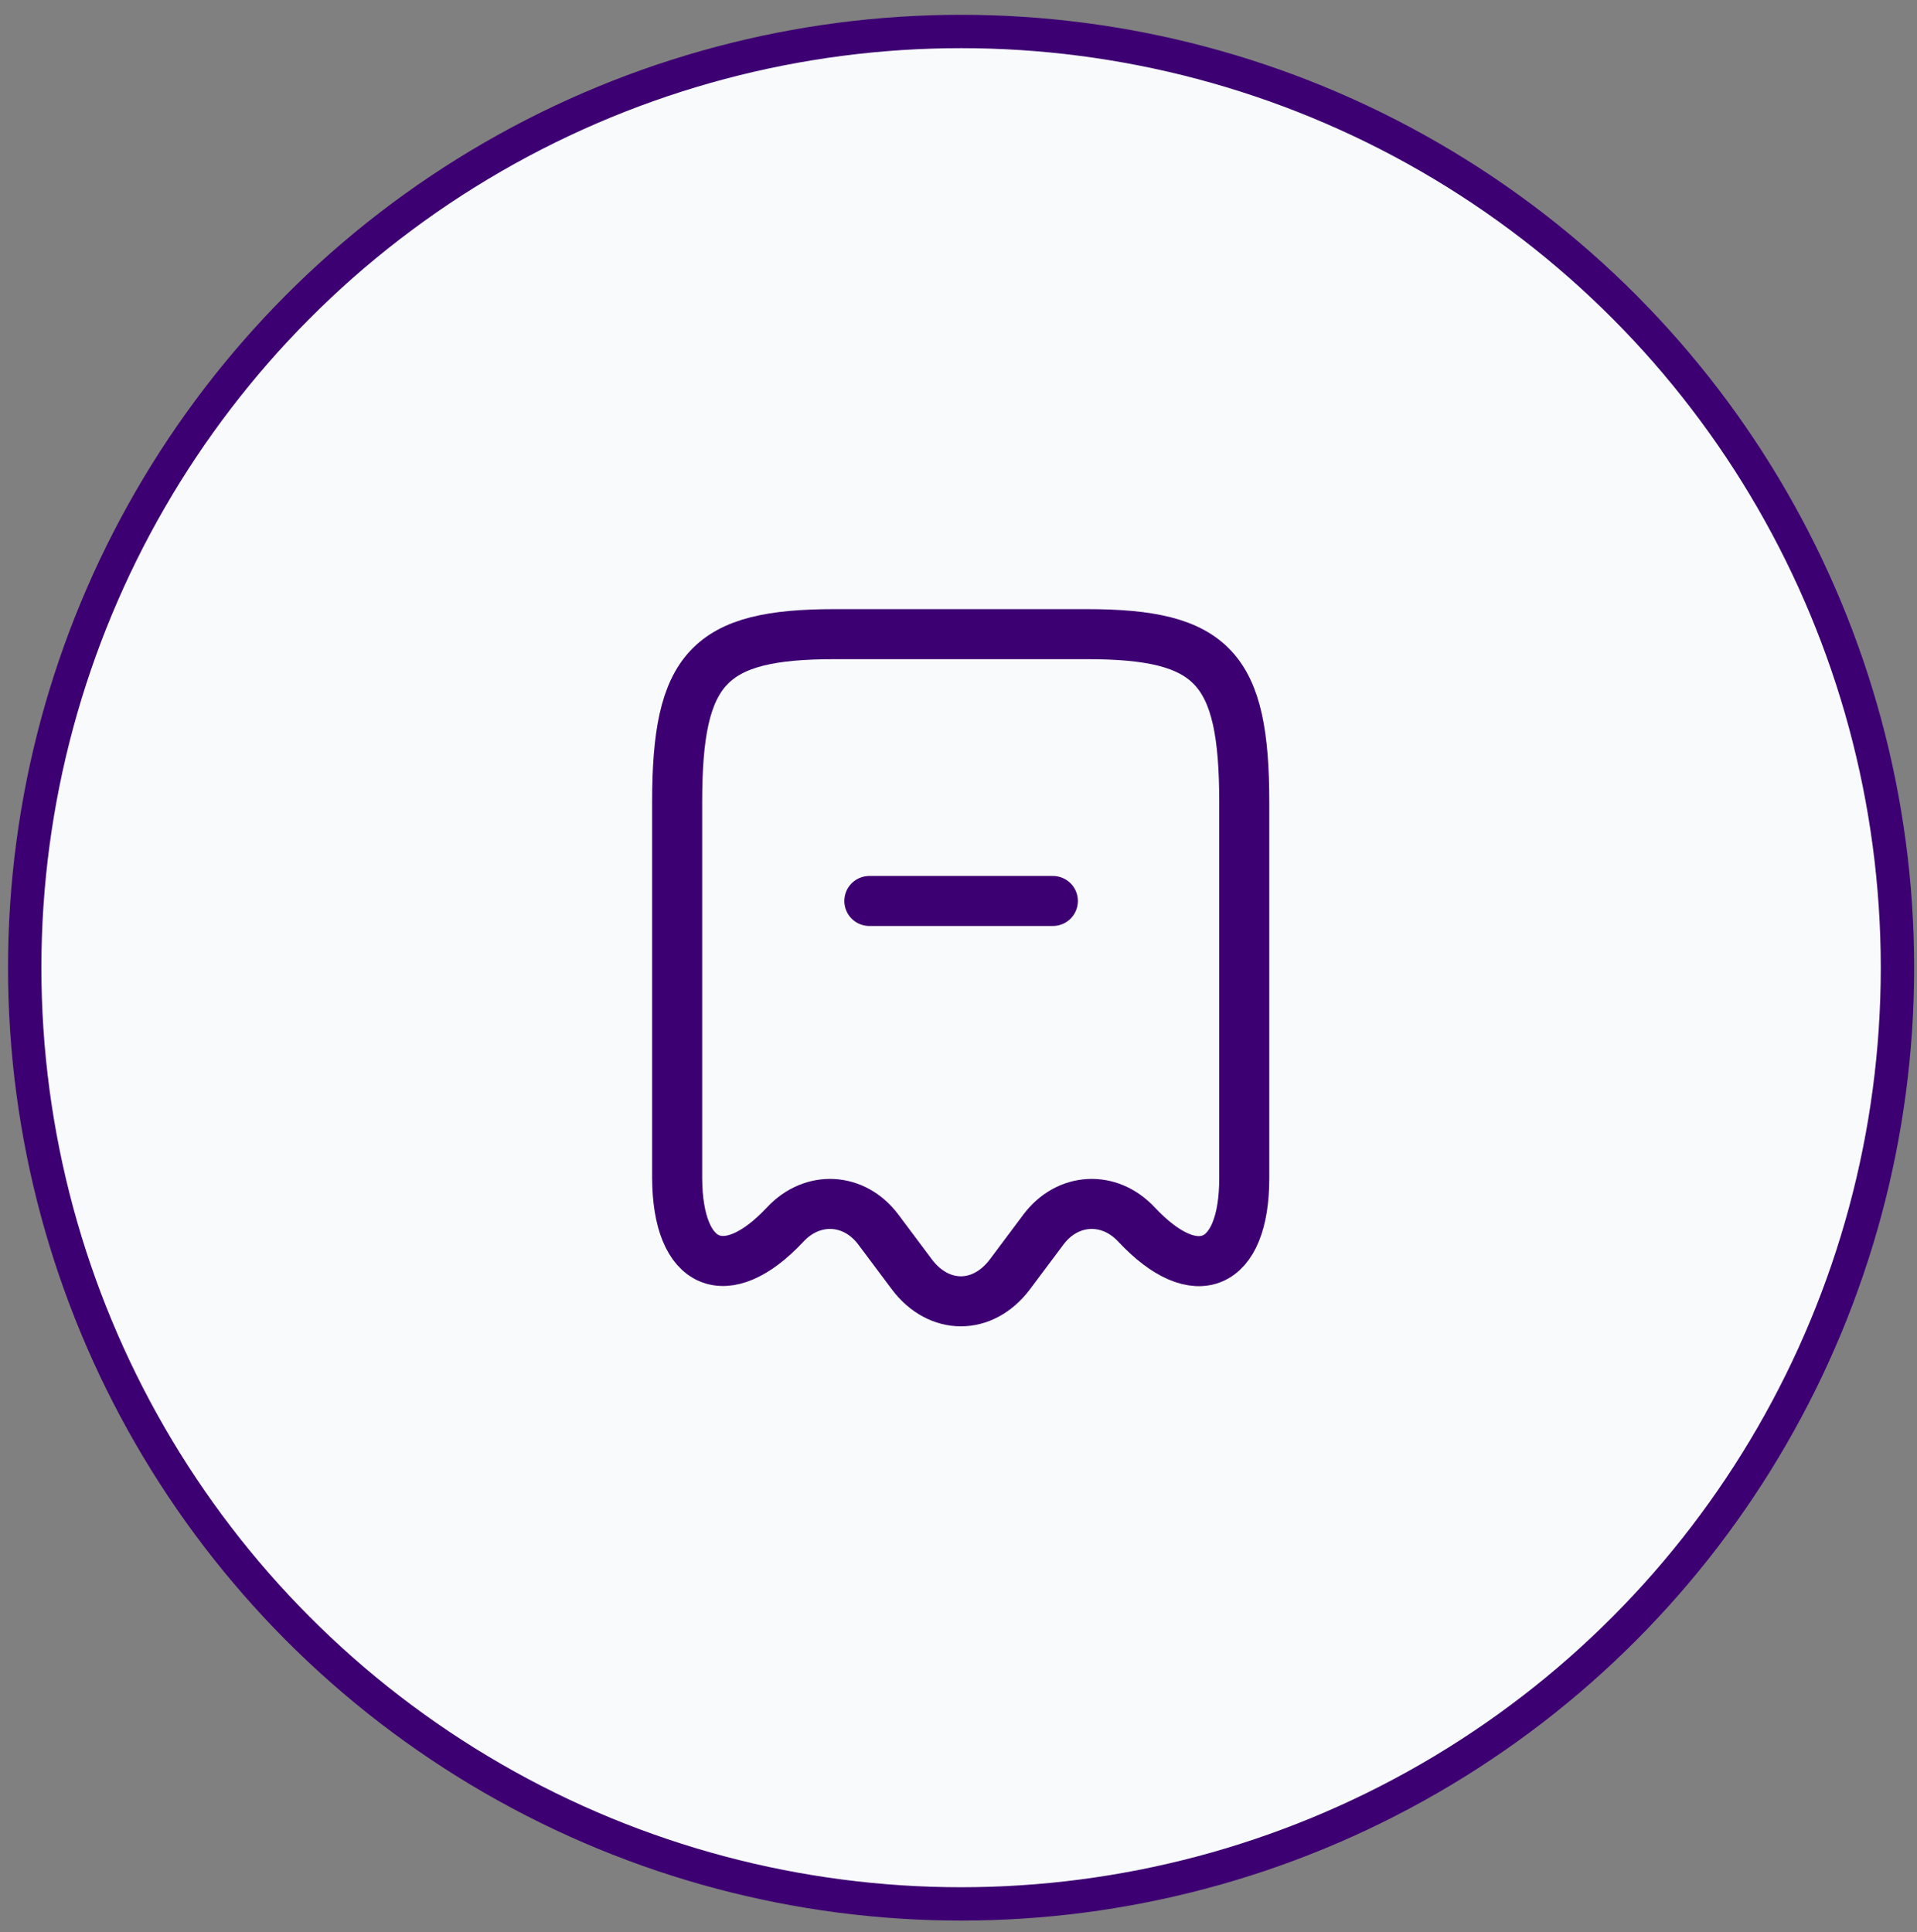 <svg width="124" height="125" viewBox="0 0 124 125" fill="none" xmlns="http://www.w3.org/2000/svg">
<rect x="0" y="0" width="124" height="125" fill="#808080" stroke="none"/>
<circle cx="62.167" cy="62.606" r="60.569" fill="#F9FAFB" stroke="#3D0072" stroke-width="2.158"/>
<path d="M50.792 79.221C52.562 77.322 55.259 77.473 56.813 79.545L58.992 82.458C60.74 84.767 63.567 84.767 65.315 82.458L67.494 79.545C69.048 77.473 71.745 77.322 73.514 79.221C77.355 83.321 80.484 81.962 80.484 76.222V51.903C80.484 43.207 78.456 41.027 70.299 41.027H53.986C45.829 41.027 43.801 43.207 43.801 51.903V76.2C43.822 81.962 46.973 83.3 50.792 79.221Z" stroke="#3D0072" stroke-width="3.237" stroke-linecap="round" stroke-linejoin="round"/>
<path d="M56.234 58.289H68.103" stroke="#3D0072" stroke-width="3.237" stroke-linecap="round" stroke-linejoin="round"/>
</svg>
